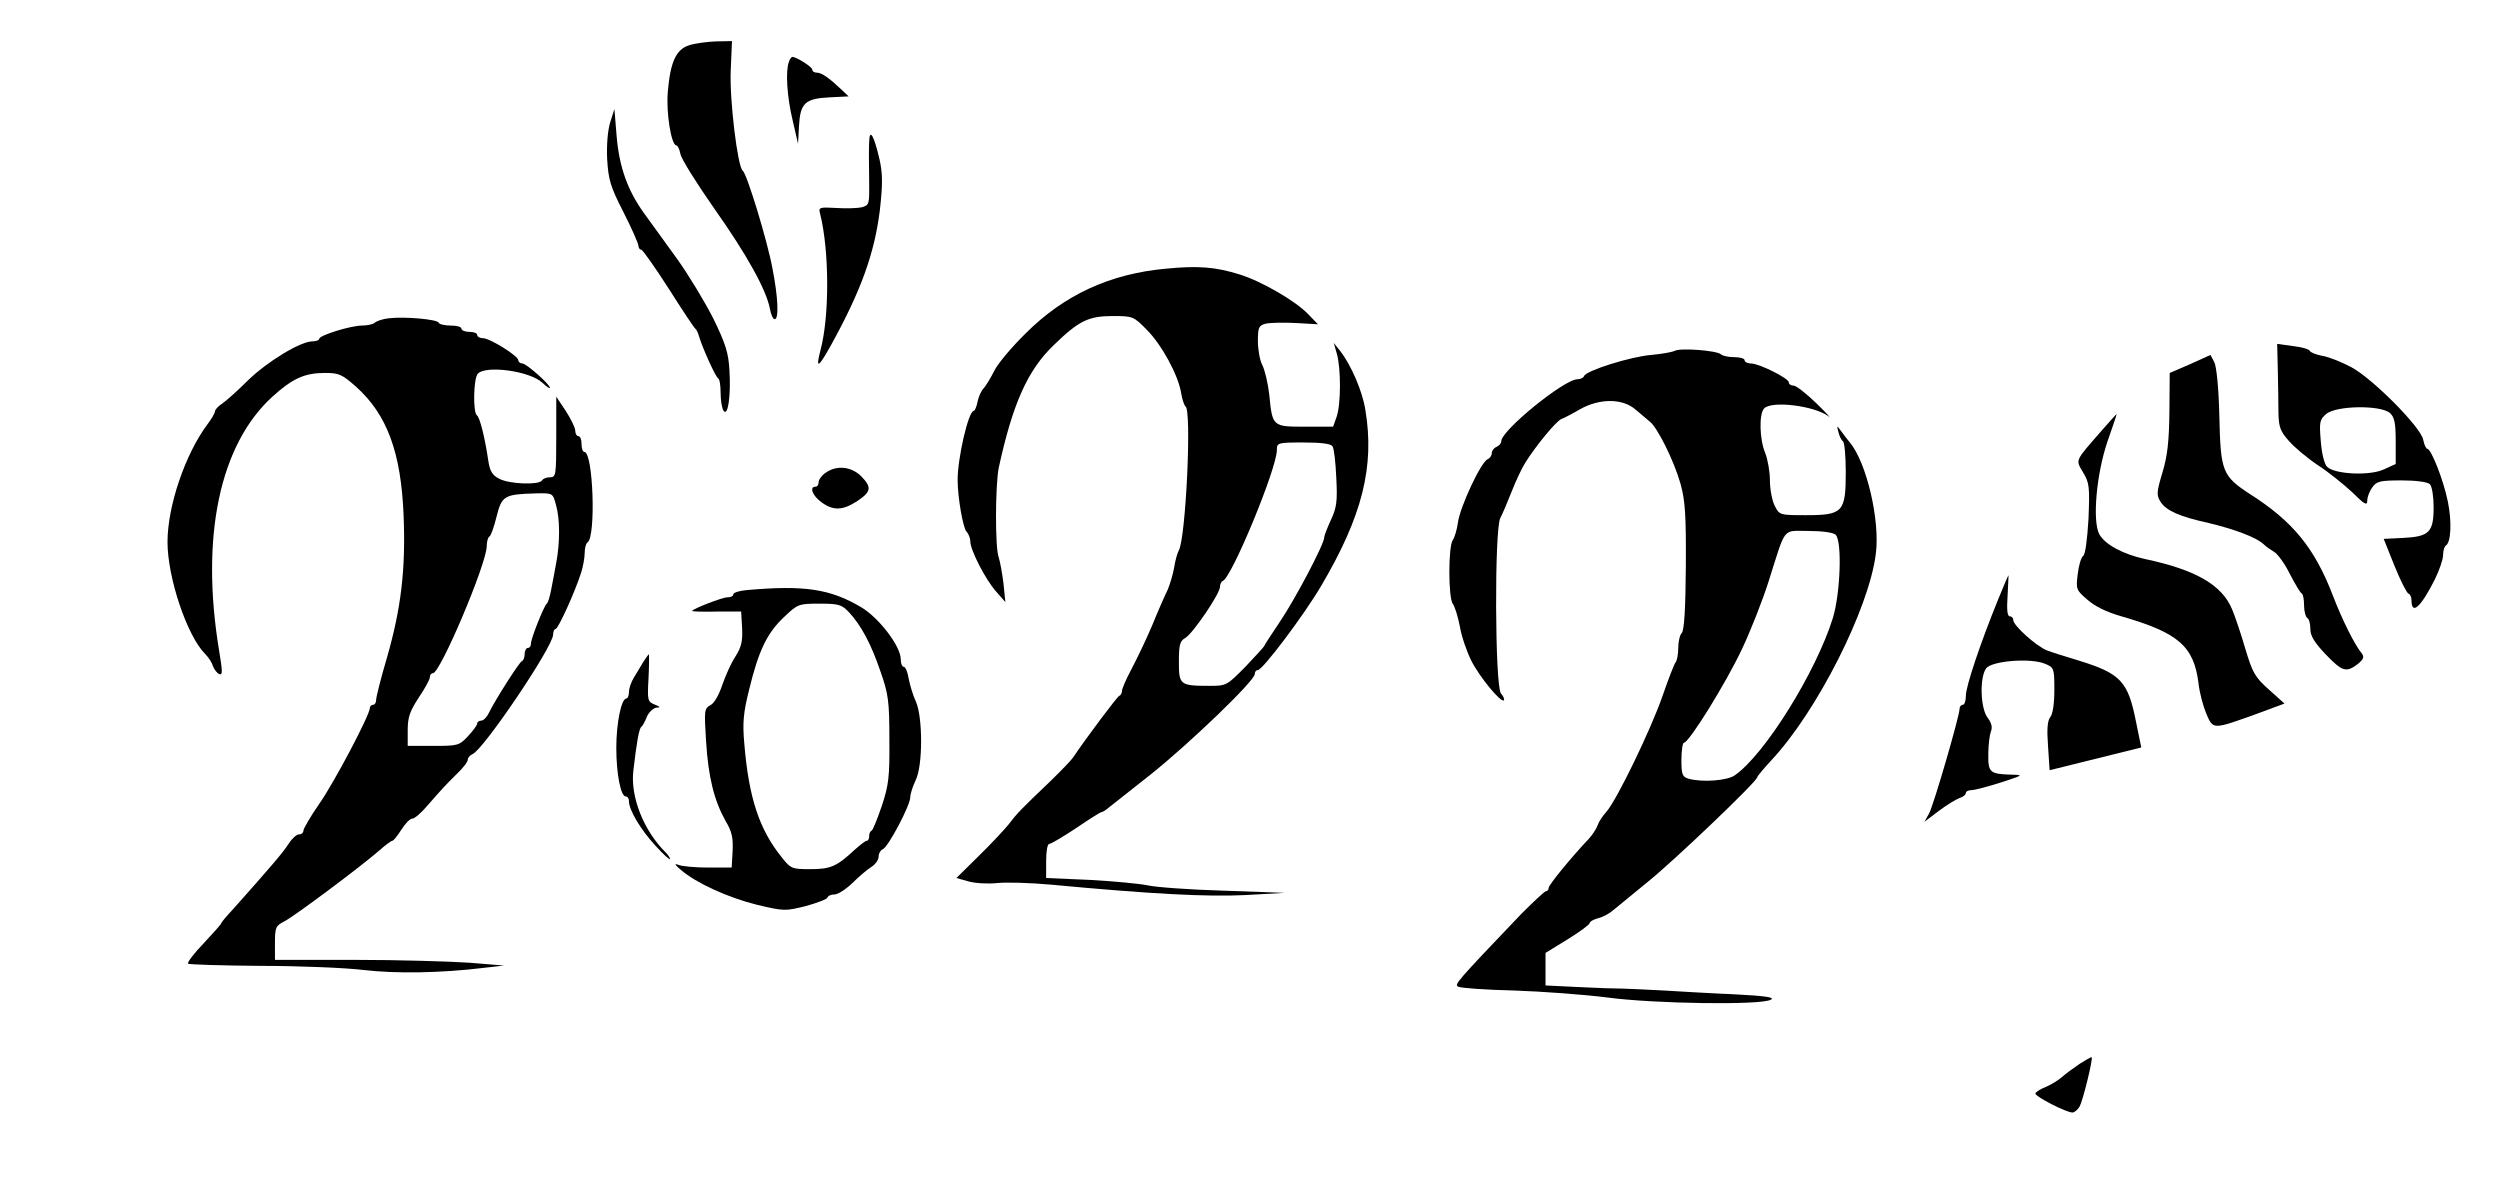 <?xml version="1.0" standalone="no"?>
<!DOCTYPE svg PUBLIC "-//W3C//DTD SVG 20010904//EN"
 "http://www.w3.org/TR/2001/REC-SVG-20010904/DTD/svg10.dtd">
<svg version="1.0" xmlns="http://www.w3.org/2000/svg"
 width="791pt" height="379pt" viewBox="0 0 791 379"
 preserveAspectRatio="xMidYMid meet">
<g transform="translate(0,379) scale(0.1,-0.1)"
fill="#000000" stroke="none">
<path d="M2181 3647 c-42 -13 -60 -53 -68 -147 -6 -66 11 -170 27 -170 4 0 10
-12 13 -28 3 -15 51 -92 107 -172 104 -147 165 -258 176 -317 3 -18 10 -33 15
-33 14 0 11 69 -7 161 -16 87 -81 300 -94 309 -16 11 -42 224 -38 316 l4 94
-51 -1 c-27 -1 -65 -6 -84 -12z"/>
<path d="M2496 3594 c-11 -29 -6 -111 12 -185 l17 -74 3 56 c4 73 19 87 97 91
l60 3 -21 20 c-40 38 -64 55 -79 55 -8 0 -15 4 -15 10 0 8 -50 40 -63 40 -3 0
-8 -7 -11 -16z"/>
<path d="M1931 3404 c-8 -25 -12 -71 -10 -117 4 -66 10 -87 52 -169 26 -51 47
-99 47 -106 0 -6 4 -12 9 -12 4 0 43 -55 86 -122 43 -68 81 -125 85 -128 4 -3
9 -14 12 -25 11 -37 53 -130 61 -133 4 -2 7 -22 7 -45 0 -23 4 -48 9 -56 14
-22 24 46 19 127 -3 55 -12 84 -50 162 -26 52 -78 138 -115 190 -38 52 -85
118 -105 145 -52 72 -79 147 -87 245 l-7 85 -13 -41z"/>
<path d="M2750 3340 c-1 -19 -1 -72 0 -117 1 -80 1 -82 -24 -89 -14 -3 -50 -4
-81 -2 -53 3 -56 2 -50 -19 29 -116 30 -323 1 -431 -16 -62 -7 -57 35 19 93
169 136 287 153 425 9 82 9 113 -1 159 -18 78 -32 101 -33 55z"/>
<path d="M3690 2940 c-178 -16 -323 -83 -445 -205 -45 -44 -90 -98 -100 -120
-11 -22 -26 -46 -33 -54 -7 -7 -16 -26 -19 -42 -3 -16 -9 -29 -12 -29 -17 0
-52 -153 -51 -220 0 -53 17 -151 28 -162 6 -6 12 -20 12 -31 0 -27 48 -121 82
-159 l29 -33 -6 59 c-4 33 -11 70 -15 82 -12 30 -11 229 0 284 44 202 91 308
173 387 80 78 111 93 187 93 64 0 67 -1 108 -43 48 -48 100 -144 109 -200 3
-20 10 -40 14 -43 20 -12 1 -414 -21 -455 -5 -9 -12 -34 -15 -55 -4 -22 -13
-52 -20 -69 -8 -16 -31 -68 -50 -115 -20 -47 -50 -109 -66 -139 -16 -30 -29
-60 -29 -67 0 -7 -4 -14 -9 -16 -6 -2 -103 -131 -146 -195 -5 -8 -39 -43 -74
-77 -91 -87 -103 -99 -131 -136 -14 -17 -56 -62 -95 -100 l-69 -68 39 -11 c22
-6 62 -8 90 -5 27 3 104 1 170 -5 319 -30 496 -39 615 -33 l125 7 -195 7
c-107 3 -215 11 -240 17 -25 5 -107 13 -182 17 l-138 6 0 54 c0 31 4 54 10 54
6 0 44 23 85 50 41 28 76 50 79 50 3 0 14 6 23 14 10 8 70 55 133 105 123 98
330 297 330 318 0 7 4 13 10 13 15 0 146 174 200 266 130 220 170 378 140 557
-9 59 -45 142 -80 187 l-20 25 10 -35 c13 -47 13 -159 -1 -199 l-11 -31 -89 0
c-103 0 -103 0 -113 101 -4 36 -14 78 -22 94 -8 15 -14 49 -14 76 0 44 3 49
25 55 14 3 57 4 95 2 l70 -4 -31 32 c-40 42 -149 105 -218 126 -74 23 -129 28
-231 18z m526 -562 c5 -7 10 -52 12 -100 4 -74 1 -95 -17 -133 -11 -24 -21
-49 -21 -55 0 -21 -92 -196 -141 -268 -27 -40 -49 -74 -49 -76 0 -2 -27 -31
-59 -65 -59 -60 -61 -61 -113 -61 -95 0 -98 3 -98 76 0 54 3 66 21 76 25 16
109 140 109 161 0 8 4 17 9 19 28 10 171 356 171 414 0 23 2 24 84 24 57 0 87
-4 92 -12z"/>
<path d="M1230 2783 c-19 -2 -39 -9 -44 -14 -6 -5 -23 -9 -40 -9 -36 0 -136
-31 -136 -42 0 -4 -9 -8 -21 -8 -38 0 -142 -63 -204 -123 -33 -33 -70 -66 -82
-74 -13 -8 -23 -20 -23 -25 0 -5 -11 -24 -24 -41 -70 -94 -126 -258 -126 -372
0 -113 62 -297 119 -354 11 -11 22 -28 25 -39 4 -11 13 -22 20 -25 11 -4 10
10 -1 76 -59 359 2 650 169 802 64 58 102 75 167 75 44 0 54 -5 98 -44 98 -88
142 -208 150 -407 7 -170 -8 -295 -53 -451 -19 -64 -34 -124 -34 -133 0 -8 -4
-15 -10 -15 -5 0 -10 -5 -10 -11 0 -21 -113 -236 -161 -304 -27 -39 -49 -77
-49 -83 0 -7 -6 -12 -14 -12 -8 0 -23 -14 -33 -30 -18 -28 -54 -70 -175 -206
-21 -22 -38 -43 -38 -45 0 -3 -25 -31 -55 -63 -31 -32 -53 -61 -50 -65 4 -3
106 -6 228 -7 122 0 269 -6 327 -13 101 -12 245 -10 383 7 l62 7 -110 9 c-60
4 -224 9 -362 9 l-253 0 0 53 c0 49 2 55 30 69 33 17 244 175 300 224 19 17
38 31 42 31 3 0 16 16 28 35 12 19 27 35 35 35 7 0 29 19 49 43 51 58 51 58
90 97 20 19 36 39 36 46 0 7 7 14 15 18 34 13 255 340 255 378 0 10 4 18 8 18
8 0 61 116 81 179 6 19 11 47 11 62 0 15 4 30 9 33 27 17 18 286 -10 286 -5 0
-9 11 -9 25 0 14 -4 25 -10 25 -5 0 -10 8 -10 18 0 9 -14 37 -30 62 l-30 45 0
-127 c0 -120 -1 -128 -19 -128 -11 0 -23 -4 -26 -10 -9 -15 -102 -12 -135 5
-22 11 -30 24 -35 57 -11 75 -27 138 -36 144 -13 8 -11 118 3 132 27 27 165 8
204 -29 13 -12 24 -20 24 -16 0 11 -75 77 -87 77 -7 0 -13 5 -13 10 0 14 -90
70 -112 70 -10 0 -18 5 -18 10 0 6 -11 10 -25 10 -14 0 -25 5 -25 10 0 6 -15
10 -34 10 -19 0 -36 4 -38 9 -4 11 -110 20 -158 14z m529 -590 c13 -45 13
-120 1 -183 -4 -25 -12 -63 -16 -85 -4 -22 -10 -42 -14 -45 -9 -7 -50 -110
-50 -126 0 -8 -4 -14 -10 -14 -5 0 -10 -9 -10 -19 0 -11 -4 -21 -9 -23 -8 -3
-84 -122 -105 -165 -6 -13 -17 -23 -23 -23 -7 0 -13 -4 -13 -9 0 -5 -13 -23
-29 -40 -28 -30 -32 -31 -110 -31 l-81 0 0 50 c0 41 7 60 35 103 19 28 35 57
35 64 0 7 4 13 10 13 23 0 170 347 170 402 0 14 4 28 8 30 5 2 15 30 23 63 17
67 24 71 126 74 52 1 52 1 62 -36z"/>
<path d="M7207 2618 c1 -45 2 -106 2 -135 1 -44 6 -58 33 -88 17 -20 59 -55
92 -77 34 -22 82 -61 109 -86 38 -38 47 -43 47 -26 0 11 7 30 16 42 13 19 24
22 93 22 46 0 82 -5 89 -12 7 -7 12 -39 12 -73 0 -79 -14 -93 -97 -97 l-61 -3
34 -85 c19 -47 39 -86 44 -88 6 -2 10 -12 10 -21 0 -49 29 -23 74 66 14 29 26
63 26 77 0 14 4 27 9 30 16 11 19 75 6 139 -14 69 -53 167 -65 167 -4 0 -10
13 -13 29 -8 40 -159 192 -227 229 -30 16 -72 33 -92 36 -20 4 -38 11 -40 16
-2 5 -25 12 -53 15 l-50 7 2 -84z m355 -135 c14 -13 18 -31 18 -88 l0 -73 -37
-17 c-44 -21 -156 -16 -180 8 -9 9 -17 42 -20 81 -5 60 -4 68 17 86 31 27 173
29 202 3z"/>
<path d="M5299 2680 c-8 -4 -41 -10 -74 -13 -65 -5 -208 -50 -213 -67 -2 -5
-11 -10 -21 -10 -42 0 -241 -162 -241 -196 0 -7 -7 -14 -15 -18 -8 -3 -15 -12
-15 -20 0 -7 -6 -16 -13 -19 -21 -8 -88 -152 -94 -200 -3 -23 -11 -48 -16 -55
-15 -19 -15 -185 0 -203 6 -8 16 -40 22 -71 5 -31 22 -80 36 -108 26 -52 94
-134 103 -126 3 3 -1 13 -9 22 -19 23 -21 518 -2 555 7 13 23 51 36 84 13 33
32 74 43 91 33 53 98 132 114 138 8 3 35 17 59 31 62 35 135 35 176 -1 17 -14
37 -31 45 -38 24 -18 77 -125 97 -196 15 -54 18 -100 17 -263 -1 -133 -5 -202
-13 -210 -6 -6 -11 -27 -11 -47 0 -20 -4 -40 -8 -45 -5 -6 -23 -53 -41 -105
-38 -110 -146 -332 -178 -368 -12 -13 -25 -33 -28 -43 -4 -11 -16 -30 -28 -43
-56 -59 -127 -146 -127 -155 0 -6 -4 -11 -9 -11 -4 0 -39 -33 -78 -72 -209
-219 -212 -223 -199 -230 7 -4 87 -10 177 -12 90 -3 223 -13 294 -22 147 -20
488 -25 518 -7 14 7 -15 12 -115 17 -73 3 -173 9 -223 12 -49 3 -108 5 -130 6
-22 0 -86 2 -142 5 l-103 5 0 51 0 52 70 43 c39 24 70 47 70 52 0 4 12 11 27
15 14 3 36 15 47 25 12 10 62 51 111 91 82 66 345 317 345 330 0 3 20 27 45
54 144 154 308 478 330 652 14 106 -29 289 -82 353 -7 8 -19 24 -27 35 -15 20
-15 20 -9 -3 3 -12 9 -25 14 -28 5 -3 9 -47 9 -98 0 -126 -9 -136 -125 -136
-83 0 -85 0 -100 30 -8 16 -15 52 -15 80 0 28 -7 67 -15 87 -18 43 -20 124 -3
141 25 25 159 8 203 -25 11 -9 -6 10 -38 41 -32 31 -64 56 -72 56 -8 0 -15 4
-15 10 0 13 -94 60 -120 60 -11 0 -20 5 -20 10 0 6 -15 10 -33 10 -18 0 -37 4
-42 9 -13 12 -128 21 -146 11z m509 -582 c21 -21 15 -186 -9 -264 -53 -170
-215 -431 -310 -497 -24 -17 -102 -23 -146 -11 -20 6 -23 13 -23 60 0 30 4 54
8 54 16 0 133 189 183 295 28 59 67 158 86 219 55 173 41 156 126 156 43 0 78
-5 85 -12z"/>
<path d="M6930 2638 l-65 -28 -1 -123 c-1 -92 -6 -139 -22 -192 -19 -63 -19
-72 -6 -93 19 -28 58 -46 153 -67 80 -19 149 -45 172 -66 8 -8 24 -19 34 -25
11 -6 34 -37 50 -70 17 -32 33 -60 38 -62 4 -2 7 -19 7 -37 0 -19 5 -37 10
-40 6 -3 10 -19 10 -36 0 -21 13 -42 48 -79 53 -55 65 -59 102 -31 18 15 21
22 13 33 -23 28 -62 106 -92 184 -57 149 -126 234 -261 320 -89 58 -94 72 -98
247 -2 89 -9 158 -16 171 l-12 23 -64 -29z"/>
<path d="M6650 2428 c-87 -100 -83 -91 -59 -133 20 -33 21 -46 17 -147 -4 -66
-10 -113 -17 -117 -6 -4 -14 -30 -17 -57 -6 -48 -5 -51 30 -81 23 -21 62 -40
108 -53 180 -52 229 -94 244 -211 3 -30 15 -74 25 -98 22 -50 19 -50 161 1
l86 32 -49 44 c-44 39 -52 53 -75 130 -14 48 -33 104 -42 125 -32 76 -114 124
-274 158 -70 15 -128 46 -146 79 -22 42 -9 190 26 293 17 48 30 87 29 87 -1 0
-22 -24 -47 -52z"/>
<path d="M2612 2294 c-12 -8 -22 -22 -22 -30 0 -8 -4 -14 -10 -14 -20 0 -9
-29 19 -49 38 -28 68 -26 114 4 44 30 46 43 11 79 -31 30 -77 35 -112 10z"/>
<path d="M6322 1893 c-57 -140 -102 -275 -102 -304 0 -16 -4 -29 -10 -29 -5 0
-10 -6 -10 -13 0 -22 -81 -301 -96 -330 l-15 -27 45 34 c25 19 55 37 66 41 11
3 20 11 20 16 0 5 8 9 18 9 9 0 51 11 92 24 73 24 74 24 33 25 -67 2 -73 7
-72 65 0 28 4 60 8 71 6 14 2 28 -10 44 -23 29 -26 127 -5 156 17 24 140 34
186 15 29 -12 30 -14 30 -83 0 -43 -5 -77 -13 -86 -9 -12 -11 -38 -7 -92 l5
-76 145 36 145 36 -17 83 c-25 126 -48 151 -181 192 -40 12 -85 26 -100 32
-34 13 -107 79 -107 96 0 7 -5 12 -11 12 -8 0 -10 21 -7 65 2 36 3 65 3 65 -1
0 -16 -35 -33 -77z"/>
<path d="M2363 1923 c-24 -2 -43 -8 -43 -14 0 -5 -8 -9 -19 -9 -16 0 -111 -37
-111 -43 0 -2 35 -3 78 -2 l77 0 3 -52 c2 -41 -2 -60 -21 -90 -14 -21 -32 -62
-42 -91 -10 -30 -25 -57 -37 -63 -20 -11 -20 -17 -14 -114 7 -115 26 -189 62
-253 20 -33 24 -54 22 -95 l-3 -52 -75 0 c-41 0 -84 4 -95 9 -13 5 -9 -1 10
-17 48 -41 148 -87 241 -110 85 -20 88 -20 153 -4 36 10 68 22 69 27 2 6 12
10 23 10 10 0 35 16 56 36 20 20 47 43 60 51 13 8 23 23 23 33 0 10 6 20 13
23 17 6 87 139 87 164 0 11 8 35 17 54 23 45 23 199 1 249 -9 19 -19 52 -23
73 -3 20 -10 37 -15 37 -6 0 -10 11 -10 24 0 41 -68 130 -124 164 -99 59 -181
71 -363 55z m323 -70 c39 -42 70 -100 100 -188 25 -71 28 -95 28 -215 1 -118
-2 -144 -24 -210 -14 -41 -28 -76 -32 -78 -5 -2 -8 -10 -8 -18 0 -8 -3 -14 -7
-14 -5 0 -21 -13 -38 -28 -58 -54 -77 -62 -141 -62 -58 0 -62 1 -91 38 -71 88
-104 189 -118 359 -6 66 -3 98 15 170 30 124 57 180 110 230 44 42 47 43 113
43 61 0 70 -3 93 -27z"/>
<path d="M2035 1695 c-8 -14 -22 -36 -30 -50 -8 -13 -15 -33 -15 -45 0 -11 -4
-20 -8 -20 -16 0 -32 -77 -32 -156 0 -83 14 -154 30 -154 6 0 10 -7 10 -15 0
-28 37 -90 84 -141 25 -27 45 -46 46 -42 0 4 -6 13 -13 20 -71 70 -113 178
-103 260 10 87 18 133 25 138 4 3 12 17 18 33 7 15 21 27 30 28 14 0 12 3 -6
10 -22 9 -23 13 -19 84 2 41 2 75 1 75 -1 0 -9 -11 -18 -25z"/>
<path d="M6580 424 c-19 -13 -44 -31 -55 -41 -11 -10 -35 -25 -52 -32 -18 -7
-33 -17 -33 -21 0 -10 98 -60 117 -60 7 0 17 9 23 19 11 21 43 152 38 156 -2
1 -19 -9 -38 -21z"/>
</g>
</svg>

